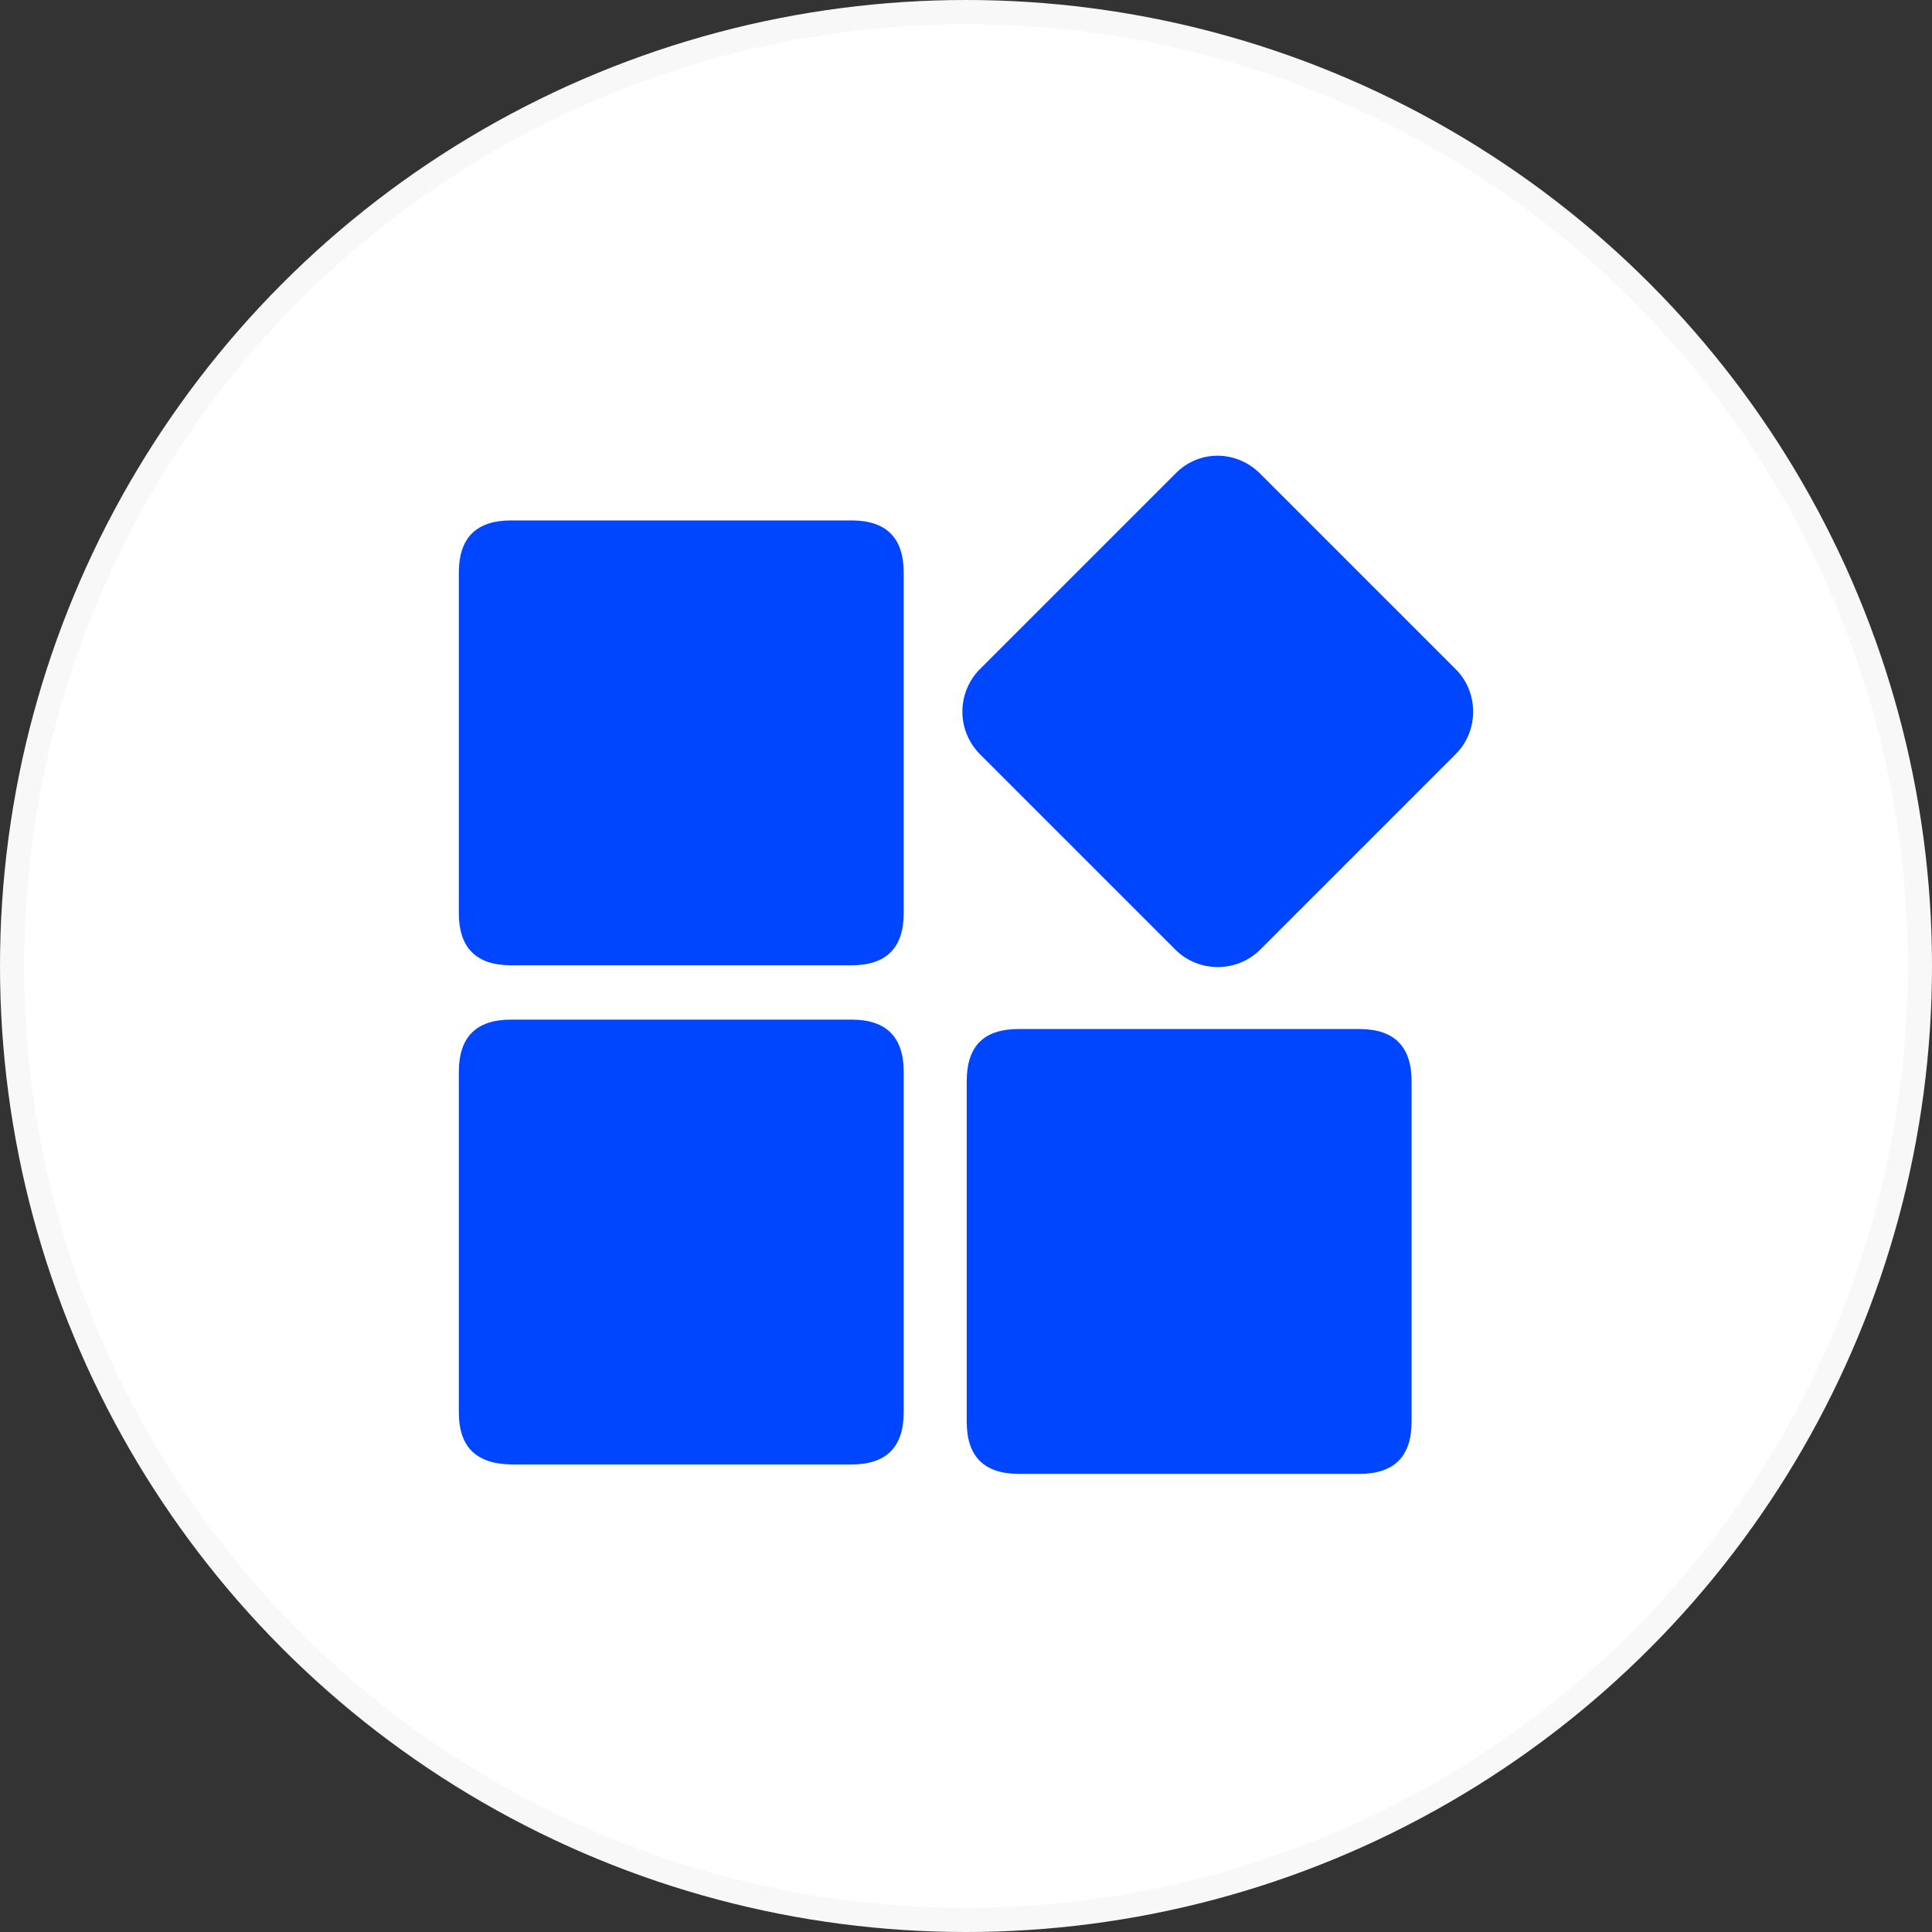 <svg width="80" height="80" viewBox="0 0 80 80" fill="none" xmlns="http://www.w3.org/2000/svg">
<rect x="0" y="0" width="80" height="80" fill="#333333" stroke="none"/>
<circle cx="40" cy="40" r="40" fill="white"/>
<circle cx="40" cy="40" r="39.5" stroke="black" stroke-opacity="0.03"/>
<path d="M21.16 21.55H35.26C36.7 21.55 37.42 22.27 37.42 23.71V37.81C37.42 39.25 36.7 39.97 35.26 39.97H21.16C19.72 39.97 19 39.25 19 37.81V23.71C19 22.27 19.72 21.55 21.16 21.55ZM21.16 42.22H35.26C36.7 42.22 37.42 42.94 37.42 44.38V58.48C37.42 59.92 36.7 60.64 35.26 60.64H21.16C19.72 60.61 19 59.92 19 58.48V44.38C19 42.94 19.72 42.22 21.16 42.22ZM42.19 42.61H56.29C57.73 42.61 58.45 43.33 58.45 44.77V58.87C58.45 60.31 57.73 61.03 56.29 61.03H42.19C40.75 61.03 40.03 60.31 40.03 58.87V44.77C40.03 43.3 40.75 42.61 42.19 42.61Z" fill="#0045FF"/>
<path d="M52.18 19.613L60.28 27.713C61.24 28.673 61.24 30.263 60.28 31.223L52.18 39.323C51.22 40.283 49.63 40.283 48.67 39.323L40.57 31.223C40.109 30.755 39.85 30.125 39.85 29.468C39.85 28.811 40.109 28.18 40.57 27.713L48.67 19.613C49.63 18.623 51.19 18.623 52.18 19.613Z" fill="#0045FF"/>
</svg>
